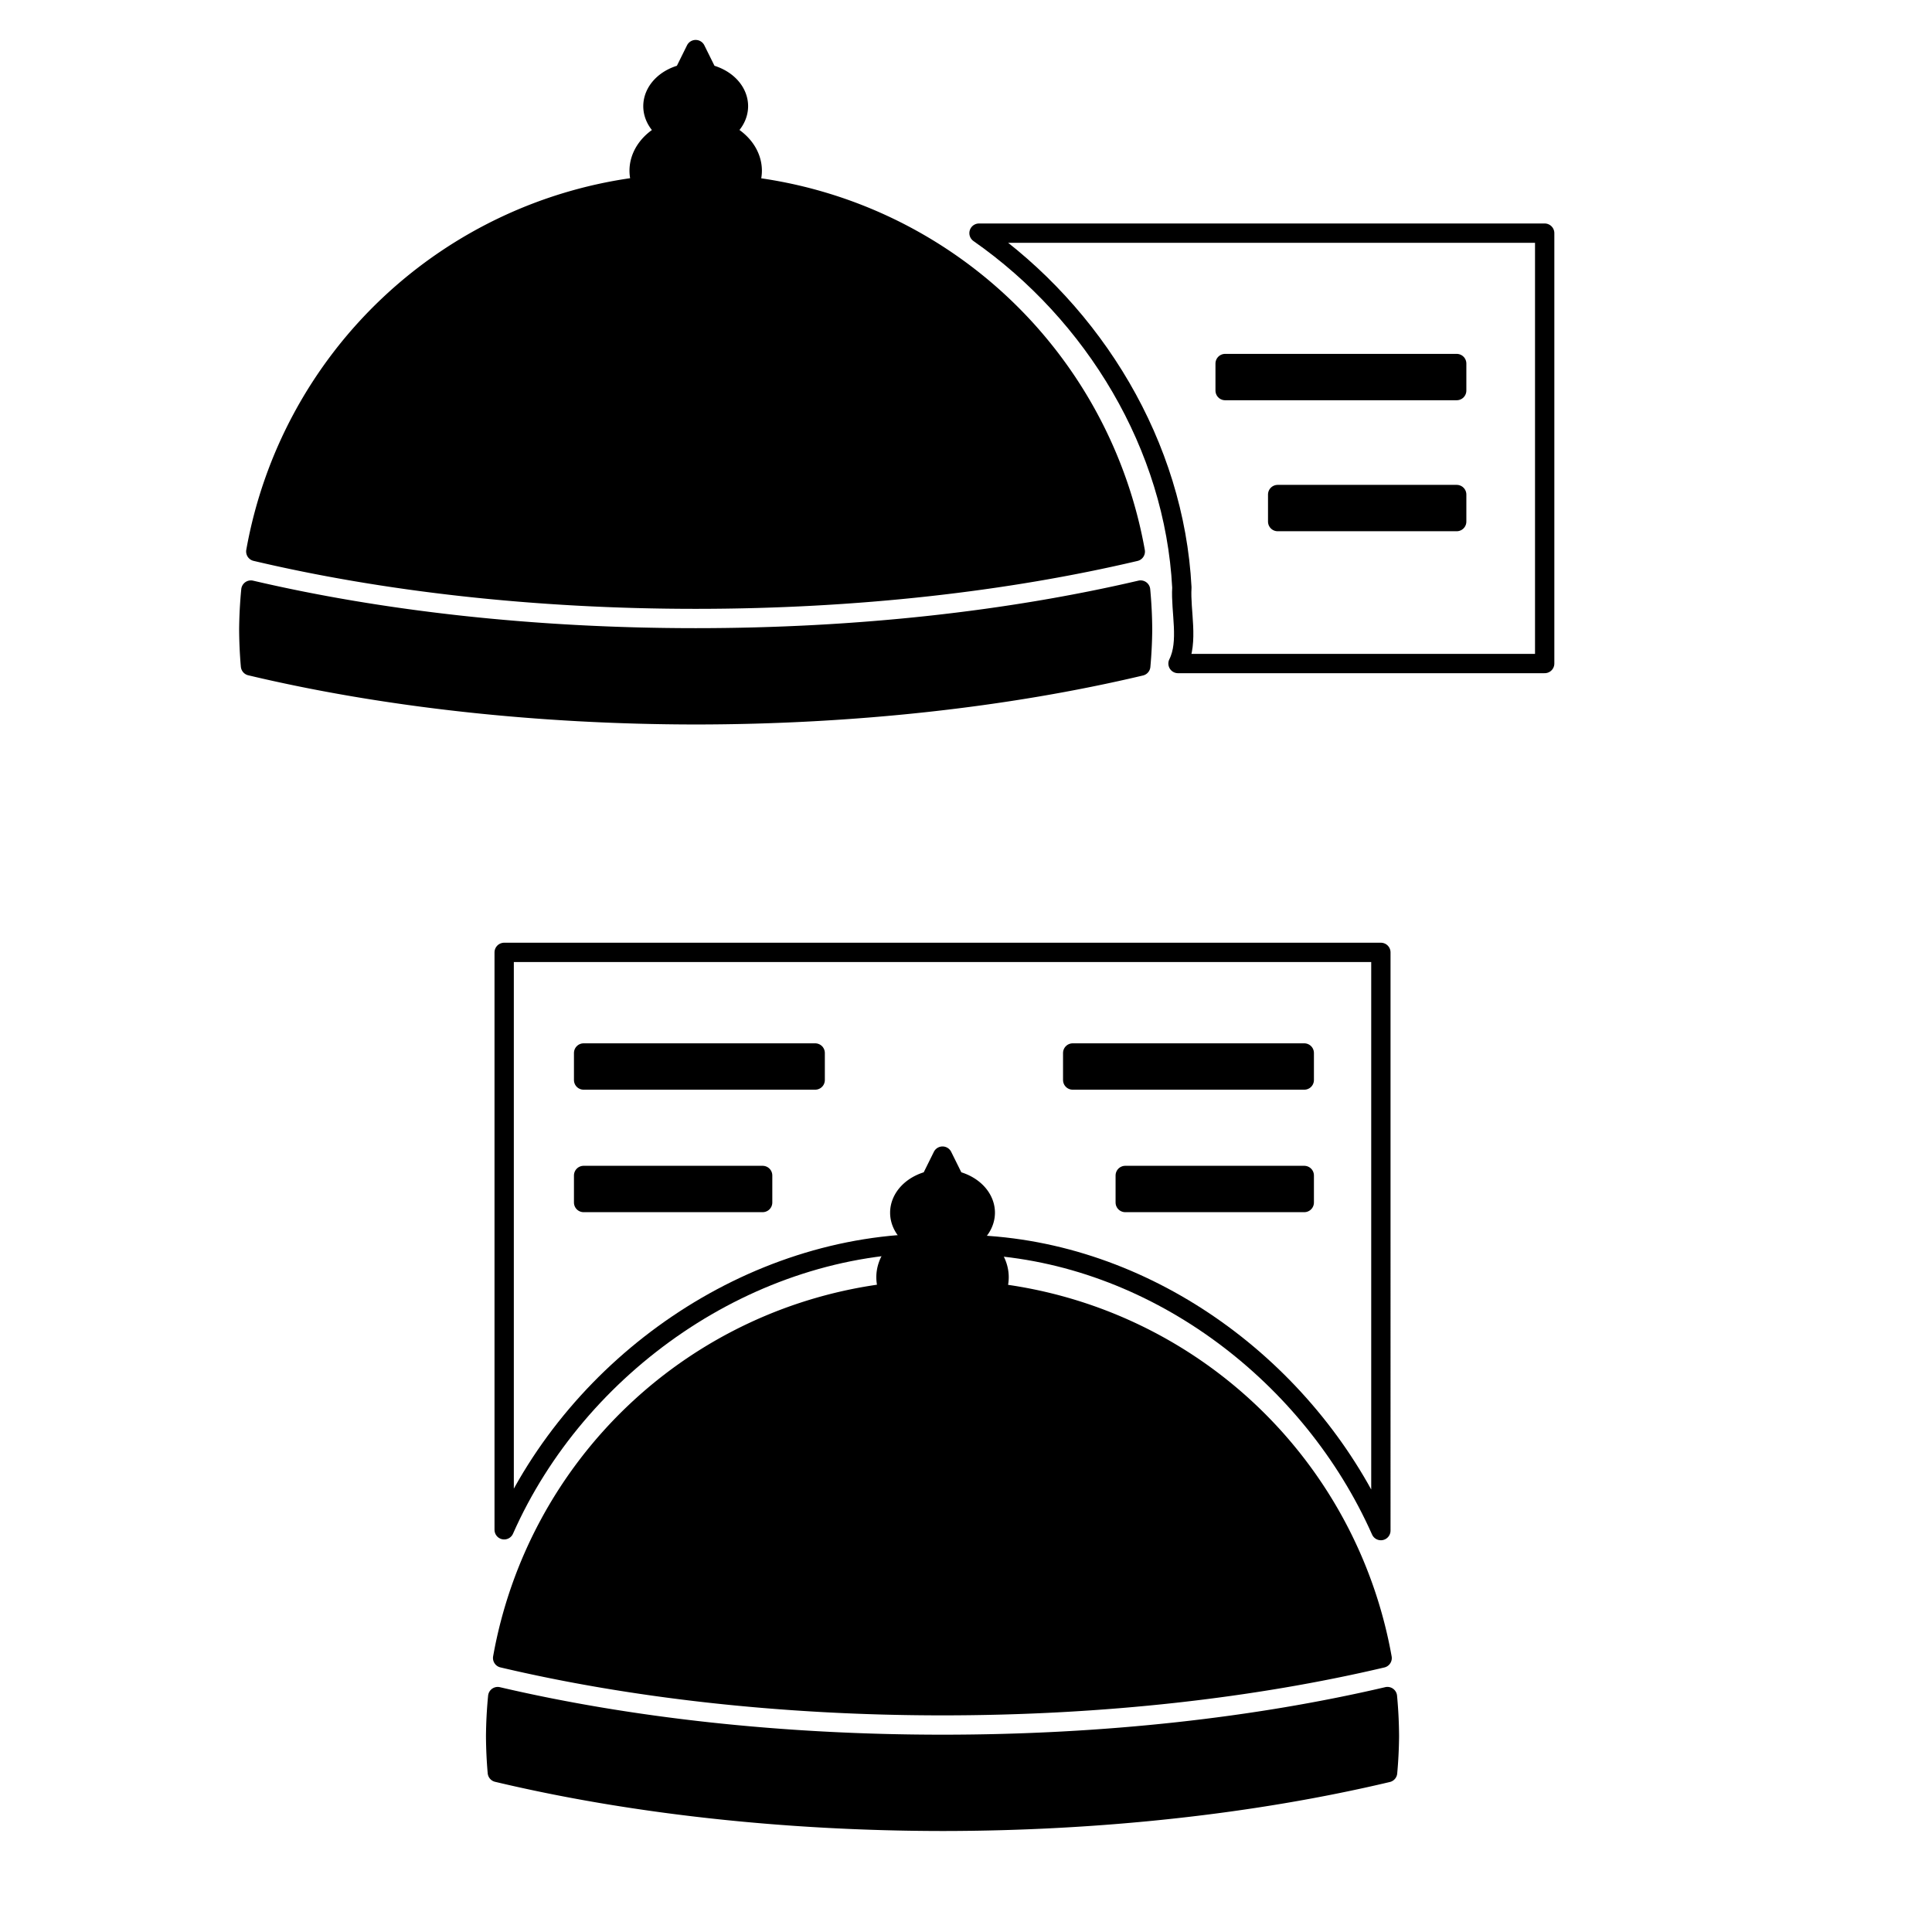 <?xml version="1.0" encoding="UTF-8" standalone="no"?>
<!-- Created with Inkscape (http://www.inkscape.org/) -->

<svg
   xmlns:dc="http://purl.org/dc/elements/1.1/"
   xmlns:cc="http://creativecommons.org/ns#"
   xmlns:rdf="http://www.w3.org/1999/02/22-rdf-syntax-ns#"
   xmlns:svg="http://www.w3.org/2000/svg"
   xmlns="http://www.w3.org/2000/svg"
   xmlns:sodipodi="http://sodipodi.sourceforge.net/DTD/sodipodi-0.dtd"
   xmlns:inkscape="http://www.inkscape.org/namespaces/inkscape"
   width="500"
   height="500"
   viewBox="0 0 500 500"
   version="1.1"
   id="svg8"
   inkscape:version="0.92.2 5c3e80d, 2017-08-06"
   sodipodi:docname="logo.svg">
  <defs
     id="defs2" />
  <sodipodi:namedview
     id="base"
     pagecolor="#ffffff"
     bordercolor="#666666"
     borderopacity="1.0"
     inkscape:pageopacity="0.0"
     inkscape:pageshadow="2"
     inkscape:zoom="1.284"
     inkscape:cx="250"
     inkscape:cy="250"
     inkscape:document-units="px"
     inkscape:current-layer="layer1"
     showgrid="false"
     units="px"
     borderlayer="true"
     inkscape:showpageshadow="false"
     inkscape:window-width="1440"
     inkscape:window-height="855"
     inkscape:window-x="0"
     inkscape:window-y="1"
     inkscape:window-maximized="1"
     inkscape:snap-global="false" />
  <g
     inkscape:label="Layer 1"
     inkscape:groupmode="layer"
     id="layer1"
     transform="translate(0,-164.708)">
    <path
       style="opacity:1;fill:none;fill-opacity:1;fill-rule:evenodd;stroke:#000000;stroke-width:5;stroke-linecap:round;stroke-linejoin:round;stroke-miterlimit:2;stroke-dasharray:none;stroke-opacity:1"
       d="m -605.86,620.167 a 115.654,115.654 0 0 0 -115.654,115.654 115.654,115.654 0 0 0 0.436,9.377 220.833,85.359 0 0 0 115.219,12.664 220.833,85.359 0 0 0 115.182,-12.613 115.654,115.654 0 0 0 0.473,-9.428 115.654,115.654 0 0 0 -115.654,-115.654 z"
       id="path834"
       inkscape:connector-curvature="0" />
    <path
       style="color:#000000;font-style:normal;font-variant:normal;font-weight:normal;font-stretch:normal;font-size:medium;line-height:normal;font-family:sans-serif;font-variant-ligatures:normal;font-variant-position:normal;font-variant-caps:normal;font-variant-numeric:normal;font-variant-alternates:normal;font-feature-settings:normal;text-indent:0;text-align:start;text-decoration:none;text-decoration-line:none;text-decoration-style:solid;text-decoration-color:#000000;letter-spacing:normal;word-spacing:normal;text-transform:none;writing-mode:lr-tb;direction:ltr;text-orientation:mixed;dominant-baseline:auto;baseline-shift:baseline;text-anchor:start;white-space:normal;shape-padding:0;clip-rule:nonzero;display:inline;overflow:visible;visibility:visible;opacity:1;isolation:auto;mix-blend-mode:normal;color-interpolation:sRGB;color-interpolation-filters:linearRGB;solid-color:#000000;solid-opacity:1;vector-effect:none;fill:#000000;fill-opacity:1;fill-rule:evenodd;stroke:#000000;stroke-width:5;stroke-linecap:round;stroke-linejoin:round;stroke-miterlimit:2;stroke-dasharray:none;stroke-dashoffset:0;stroke-opacity:1;color-rendering:auto;image-rendering:auto;shape-rendering:auto;text-rendering:auto;enable-background:accumulate"
       d="m 180.042,177.543 -3.123,6.305 a 11.065,8.695 0 0 0 -7.941,8.336 11.065,8.695 0 0 0 3.932,6.646 14.636,11.54 0 0 0 -7.502,10.061 14.636,11.54 0 0 0 0.938,4.025 115.654,115.654 0 0 0 -100.145,94.512 c 33.053,7.801 72.077,12.348 113.842,12.348 41.733,0 80.73,-4.54 113.768,-12.33 a 115.654,115.654 0 0 0 -100.072,-94.502 14.636,11.54 0 0 0 0.941,-4.053 14.636,11.54 0 0 0 -7.504,-10.072 11.065,8.695 0 0 0 3.934,-6.635 11.065,8.695 0 0 0 -7.943,-8.336 z m 115.141,139.869 c -33.715,7.877 -73.066,12.363 -115.141,12.363 -42.063,0 -81.404,-4.484 -115.113,-12.357 a 115.654,115.654 0 0 0 -0.541,10.244 115.654,115.654 0 0 0 0.436,9.377 220.833,85.359 0 0 0 115.219,12.664 220.833,85.359 0 0 0 115.182,-12.613 115.654,115.654 0 0 0 0.473,-9.428 115.654,115.654 0 0 0 -0.514,-10.25 z"
       id="ellipse843"
       inkscape:connector-curvature="0" />
    <ellipse
       style="opacity:1;fill:none;fill-opacity:1;fill-rule:evenodd;stroke:#000000;stroke-width:10;stroke-linecap:round;stroke-linejoin:round;stroke-miterlimit:2;stroke-dasharray:none;stroke-opacity:1"
       id="ellipse848"
       cx="-411.378"
       cy="138.088"
       rx="220.833"
       ry="85.359" />
    <path
       style="opacity:1;fill:none;fill-opacity:1;fill-rule:evenodd;stroke:#000000;stroke-width:1;stroke-linecap:round;stroke-linejoin:round;stroke-miterlimit:2;stroke-dasharray:none;stroke-opacity:1"
       d="M -85.52,-225.233 V 65.54 h -79.692 c -3.159,-84.232 43.005,-100.432 72.331,-139.858 -55.741,-6.4 -21.376,-88.573 7.361,-150.915 z"
       id="rect860"
       inkscape:connector-curvature="0"
       sodipodi:nodetypes="ccccc" />
    <path
       inkscape:connector-curvature="0"
       d="m -380.53,403.957 a 115.654,115.654 0 0 0 -113.768,-95.438 115.654,115.654 0 0 0 -113.842,95.42 c 33.053,7.801 72.077,12.348 113.842,12.348 41.733,0 80.73,-4.54 113.768,-12.33 z m 1.373,9.967 c -33.715,7.877 -73.066,12.363 -115.141,12.363 -42.063,0 -81.404,-4.484 -115.113,-12.357 a 115.654,115.654 0 0 0 -0.541,10.244 115.654,115.654 0 0 0 0.436,9.377 220.833,85.359 0 0 0 115.219,12.664 220.833,85.359 0 0 0 115.182,-12.613 115.654,115.654 0 0 0 0.473,-9.428 115.654,115.654 0 0 0 -0.514,-10.25 z"
       style="color:#000000;font-style:normal;font-variant:normal;font-weight:normal;font-stretch:normal;font-size:medium;line-height:normal;font-family:sans-serif;font-variant-ligatures:normal;font-variant-position:normal;font-variant-caps:normal;font-variant-numeric:normal;font-variant-alternates:normal;font-feature-settings:normal;text-indent:0;text-align:start;text-decoration:none;text-decoration-line:none;text-decoration-style:solid;text-decoration-color:#000000;letter-spacing:normal;word-spacing:normal;text-transform:none;writing-mode:lr-tb;direction:ltr;text-orientation:mixed;dominant-baseline:auto;baseline-shift:baseline;text-anchor:start;white-space:normal;shape-padding:0;clip-rule:nonzero;display:inline;overflow:visible;visibility:visible;opacity:1;isolation:auto;mix-blend-mode:normal;color-interpolation:sRGB;color-interpolation-filters:linearRGB;solid-color:#000000;solid-opacity:1;vector-effect:none;fill:none;fill-opacity:1;fill-rule:evenodd;stroke:#000000;stroke-width:5;stroke-linecap:round;stroke-linejoin:round;stroke-miterlimit:2;stroke-dasharray:none;stroke-dashoffset:0;stroke-opacity:1;color-rendering:auto;image-rendering:auto;shape-rendering:auto;text-rendering:auto;enable-background:accumulate"
       id="path870" />
    <path
       inkscape:connector-curvature="0"
       id="path872"
       d="m -336.147,-106.447 -3.123,6.305 a 11.065,8.695 0 0 0 -7.941,8.336 11.065,8.695 0 0 0 3.931,6.647 14.636,11.54 0 0 0 -7.502,10.061 14.636,11.54 0 0 0 14.636,11.539 14.636,11.54 0 0 0 14.636,-11.539 14.636,11.54 0 0 0 -7.502,-10.073 11.065,8.695 0 0 0 3.932,-6.635 11.065,8.695 0 0 0 -7.942,-8.337 z"
       style="opacity:1;fill:none;fill-opacity:1;fill-rule:evenodd;stroke:#000000;stroke-width:1;stroke-linecap:round;stroke-linejoin:round;stroke-miterlimit:2;stroke-dasharray:none;stroke-opacity:1" />
    <path
       style="opacity:1;fill:none;fill-opacity:1;fill-rule:evenodd;stroke:#000000;stroke-width:5;stroke-linecap:round;stroke-linejoin:round;stroke-miterlimit:2;stroke-dasharray:none;stroke-opacity:1"
       d="m 253.367,225.043 c 29.84,20.848 50.599,55.028 52.498,91.709 -0.373,6.166 1.843,14.037 -0.996,19.678 h 94.893 V 225.043 Z"
       id="rect879"
       inkscape:connector-curvature="0" />
    <rect
       style="opacity:1;fill:#000000;fill-opacity:1;fill-rule:evenodd;stroke:#000000;stroke-width:5;stroke-linecap:round;stroke-linejoin:round;stroke-miterlimit:2;stroke-dasharray:none;stroke-opacity:1"
       id="rect891"
       width="59.93"
       height="7"
       x="317.062"
       y="258.791" />
    <rect
       y="292.692"
       x="330.659"
       height="7"
       width="46.333"
       id="rect893"
       style="opacity:1;fill:#000000;fill-opacity:1;fill-rule:evenodd;stroke:#000000;stroke-width:5;stroke-linecap:round;stroke-linejoin:round;stroke-miterlimit:2;stroke-dasharray:none;stroke-opacity:1" />
    <path
       inkscape:connector-curvature="0"
       id="path906"
       d="m 243.924,463.91 -3.123,6.305 a 11.065,8.695 0 0 0 -7.941,8.336 11.065,8.695 0 0 0 3.932,6.646 14.636,11.54 0 0 0 -7.502,10.061 14.636,11.54 0 0 0 0.938,4.025 115.654,115.654 0 0 0 -100.145,94.512 c 33.053,7.801 72.077,12.348 113.842,12.348 41.733,0 80.73,-4.54 113.768,-12.33 a 115.654,115.654 0 0 0 -100.072,-94.502 14.636,11.54 0 0 0 0.941,-4.053 14.636,11.54 0 0 0 -7.504,-10.072 11.065,8.695 0 0 0 3.934,-6.635 11.065,8.695 0 0 0 -7.943,-8.336 z m 115.141,139.869 c -33.715,7.877 -73.066,12.363 -115.141,12.363 -42.063,0 -81.404,-4.484 -115.113,-12.357 a 115.654,115.654 0 0 0 -0.541,10.244 115.654,115.654 0 0 0 0.436,9.377 220.833,85.359 0 0 0 115.219,12.664 220.833,85.359 0 0 0 115.182,-12.613 115.654,115.654 0 0 0 0.473,-9.428 115.654,115.654 0 0 0 -0.514,-10.25 z"
       style="color:#000000;font-style:normal;font-variant:normal;font-weight:normal;font-stretch:normal;font-size:medium;line-height:normal;font-family:sans-serif;font-variant-ligatures:normal;font-variant-position:normal;font-variant-caps:normal;font-variant-numeric:normal;font-variant-alternates:normal;font-feature-settings:normal;text-indent:0;text-align:start;text-decoration:none;text-decoration-line:none;text-decoration-style:solid;text-decoration-color:#000000;letter-spacing:normal;word-spacing:normal;text-transform:none;writing-mode:lr-tb;direction:ltr;text-orientation:mixed;dominant-baseline:auto;baseline-shift:baseline;text-anchor:start;white-space:normal;shape-padding:0;clip-rule:nonzero;display:inline;overflow:visible;visibility:visible;opacity:1;isolation:auto;mix-blend-mode:normal;color-interpolation:sRGB;color-interpolation-filters:linearRGB;solid-color:#000000;solid-opacity:1;vector-effect:none;fill:#000000;fill-opacity:1;fill-rule:evenodd;stroke:#000000;stroke-width:5;stroke-linecap:round;stroke-linejoin:round;stroke-miterlimit:2;stroke-dasharray:none;stroke-dashoffset:0;stroke-opacity:1;color-rendering:auto;image-rendering:auto;shape-rendering:auto;text-rendering:auto;enable-background:accumulate" />
    <rect
       style="opacity:1;fill:none;fill-opacity:1;fill-rule:evenodd;stroke:#000000;stroke-width:5;stroke-linecap:round;stroke-linejoin:round;stroke-miterlimit:2;stroke-dasharray:none;stroke-opacity:1"
       id="rect918"
       width="226.891"
       height="174.023"
       x="-656.442"
       y="840.934" />
    <path
       style="opacity:1;fill:none;fill-opacity:1;fill-rule:evenodd;stroke:#000000;stroke-width:5;stroke-linecap:round;stroke-linejoin:round;stroke-miterlimit:2;stroke-dasharray:none;stroke-opacity:1"
       d="m 130.479,411.181 v 149.436 c 18.974,-42.883 63.731,-74.239 111.164,-74.127 4.709,-0.06 9.422,0.115 14.109,0.568 44.254,3.178 83.825,33.734 101.617,73.768 V 411.181 Z"
       id="rect920"
       inkscape:connector-curvature="0" />
    <rect
       y="437.22"
       x="151.039"
       height="7"
       width="59.93"
       id="rect923"
       style="opacity:1;fill:#000000;fill-opacity:1;fill-rule:evenodd;stroke:#000000;stroke-width:5;stroke-linecap:round;stroke-linejoin:round;stroke-miterlimit:2;stroke-dasharray:none;stroke-opacity:1" />
    <rect
       y="437.22"
       x="277.614"
       height="7"
       width="59.93"
       id="rect925"
       style="opacity:1;fill:#000000;fill-opacity:1;fill-rule:evenodd;stroke:#000000;stroke-width:5;stroke-linecap:round;stroke-linejoin:round;stroke-miterlimit:2;stroke-dasharray:none;stroke-opacity:1" />
    <rect
       style="opacity:1;fill:#000000;fill-opacity:1;fill-rule:evenodd;stroke:#000000;stroke-width:5;stroke-linecap:round;stroke-linejoin:round;stroke-miterlimit:2;stroke-dasharray:none;stroke-opacity:1"
       id="rect927"
       width="46.333"
       height="7"
       x="291.211"
       y="468.918" />
    <rect
       style="opacity:1;fill:#000000;fill-opacity:1;fill-rule:evenodd;stroke:#000000;stroke-width:5;stroke-linecap:round;stroke-linejoin:round;stroke-miterlimit:2;stroke-dasharray:none;stroke-opacity:1"
       id="rect929"
       width="46.333"
       height="7"
       x="151.039"
       y="468.918" />
  </g>
</svg>
